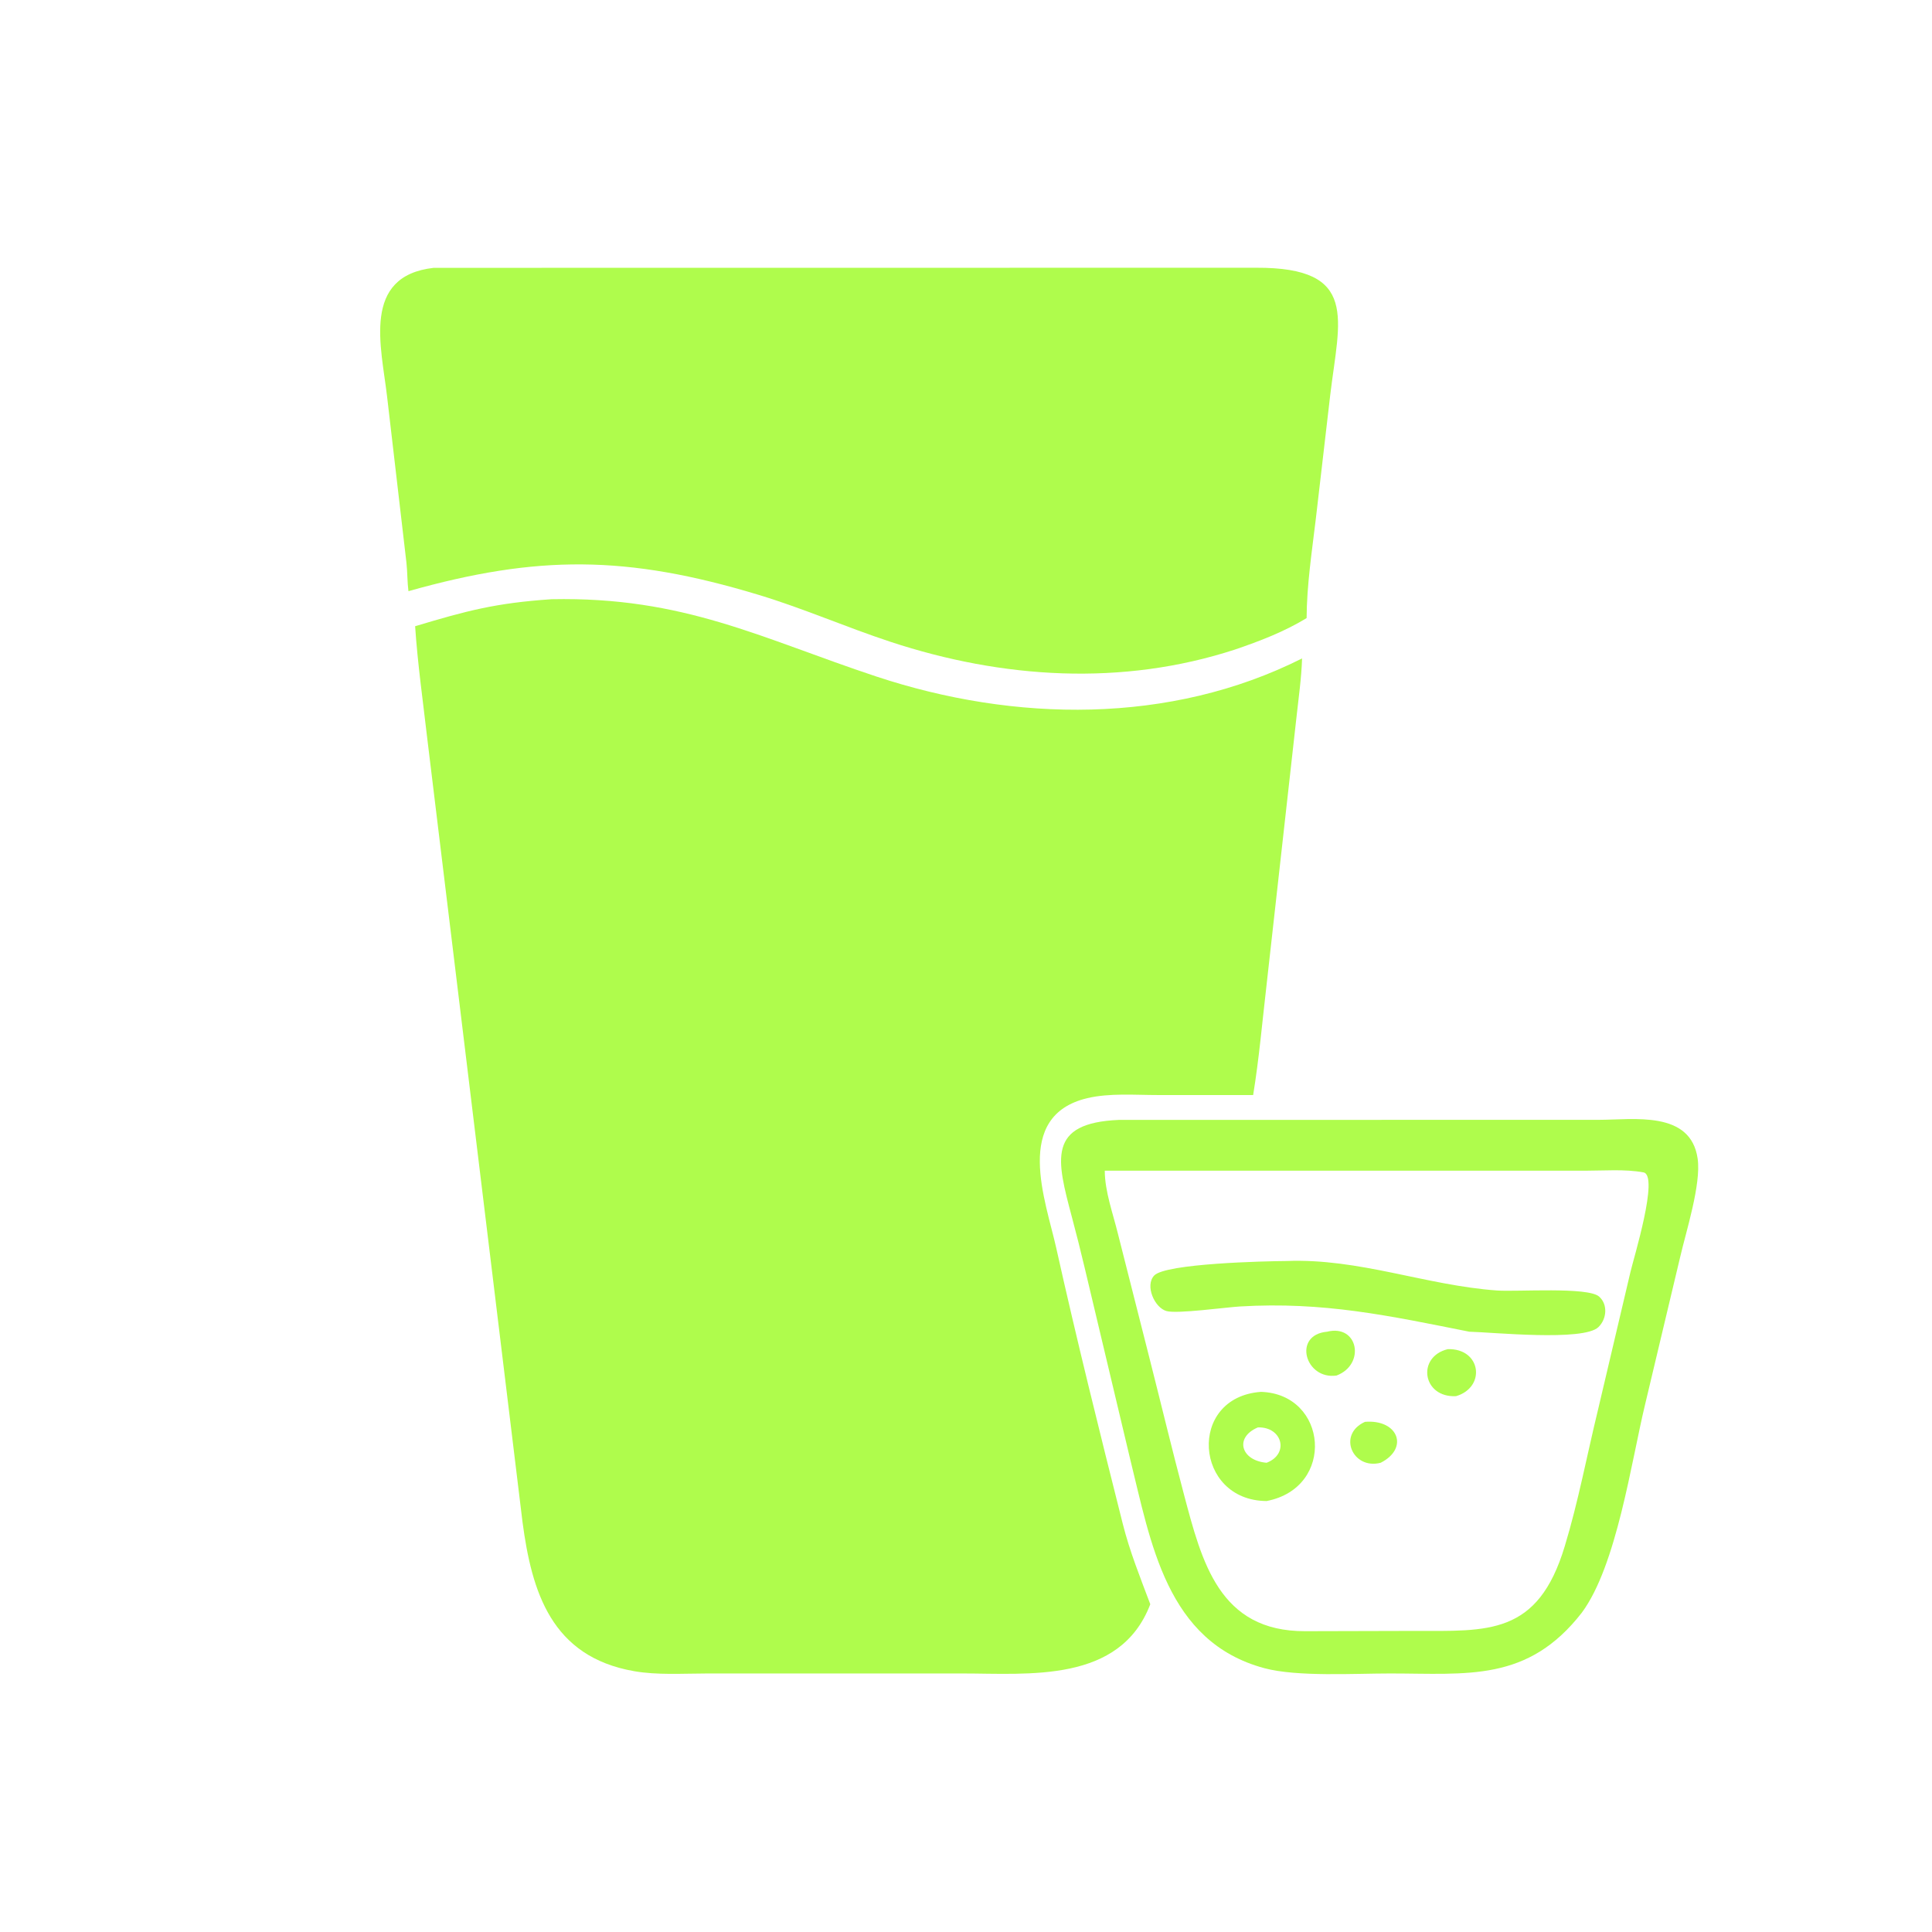 <svg width="300" height="300" viewBox="0 0 300 300" fill="none" xmlns="http://www.w3.org/2000/svg">
<path d="M63.423 91.797C63.238 90.357 63.274 88.862 63.115 87.406L60.103 61.552C59.217 53.877 56.108 42.858 67.34 41.59L195.078 41.576C211.082 41.515 207.962 49.541 206.562 61.3L204.32 80.567C203.714 85.652 202.916 90.852 202.89 95.977C199.432 98.087 195.608 99.555 191.786 100.856C174.24 106.588 155.657 105.388 138.277 99.662C131.388 97.392 124.76 94.477 117.803 92.371C97.292 86.159 83.404 86.162 63.423 91.797Z" fill="#AFFC4C"/>
<path d="M64.46 97.241C72.443 94.845 76.935 93.636 85.649 93.046C106.226 92.627 118.101 99.09 136.081 105.049C157.527 112.157 181.699 112.547 202.185 102.24C202.09 105.325 201.625 108.485 201.296 111.556L196.66 153.04C196 158.704 195.507 164.412 194.588 170.042L179.73 170.037C176.221 170.037 172.266 169.708 168.838 170.521C157.223 173.276 162.4 186.539 164.002 193.739C167.139 207.837 170.79 222.526 174.324 236.541C175.419 240.913 177.036 244.898 178.616 249.103C173.925 261.393 159.762 259.854 149.378 259.855L109.554 259.859C105.942 259.864 102.04 260.123 98.472 259.501C85.602 257.259 82.58 247.183 81.137 236.355L66.341 114.64C65.675 108.859 64.847 103.045 64.46 97.241Z" fill="#AFFC4C"/>
<path d="M245.622 250.418C237.226 261.217 227.876 259.86 215.894 259.855C210.323 259.854 201.425 260.402 196.33 259.035C181.099 254.945 178.694 239.466 175.473 226.491L168.409 196.787C167.789 194.166 167.127 191.558 166.435 188.956C164.07 180.063 162.565 174.37 173.752 173.897L248.26 173.888C253.643 173.882 262.551 172.39 263.613 179.937C264.171 183.9 261.797 191.267 260.893 195.203L255.459 218.042C253.299 226.968 251.05 243.092 245.622 250.418ZM171.548 181.788C171.555 185.001 172.831 188.462 173.595 191.589L178.536 211.075C180.309 218.055 181.983 225.042 183.83 232.005C186.634 242.574 189.325 253.333 202.663 253.289L219.572 253.246C231.022 253.244 238.797 254.018 242.98 240.077C245.077 233.175 246.422 225.962 248.128 218.95L253.166 197.555C253.66 195.401 257.654 182.503 255.197 182.048C252.309 181.513 249.003 181.789 246.063 181.788H171.548Z" fill="#AFFC4C"/>
<path d="M228.154 206.788C215.666 204.299 205.555 202.094 192.532 202.868C190.329 202.999 182.822 204.037 181.149 203.585C179.279 203.079 177.751 199.627 179.219 198.064C180.987 196.182 196.467 195.831 199.751 195.81C211.032 195.359 221.359 199.585 232.434 200.385C235.546 200.61 246.565 199.788 248.308 201.331C249.708 202.571 249.487 204.825 248.207 206.069C245.885 208.327 231.616 206.858 228.154 206.788Z" fill="#AFFC4C"/>
<path d="M207.532 213.594C202.658 214.286 200.672 207.274 206.063 206.788C210.929 205.57 212.062 211.895 207.532 213.594Z" fill="#AFFC4C"/>
<path d="M226.098 216.794C220.883 217.07 219.921 210.695 224.809 209.495C230.002 209.35 230.78 215.409 226.098 216.794Z" fill="#AFFC4C"/>
<path d="M196.682 233.08C185.441 233.026 184.296 216.956 195.81 216.127C206.167 216.463 207.445 231.002 196.682 233.08ZM195.326 221.646C191.612 223.217 192.718 226.815 196.682 227.137C200.238 225.774 199.132 221.537 195.326 221.646Z" fill="#AFFC4C"/>
<path d="M214.391 227.137C210.056 228.272 207.596 222.748 211.953 220.782C217.101 220.362 218.84 224.882 214.391 227.137Z" fill="#AFFC4C"/>
</svg>

